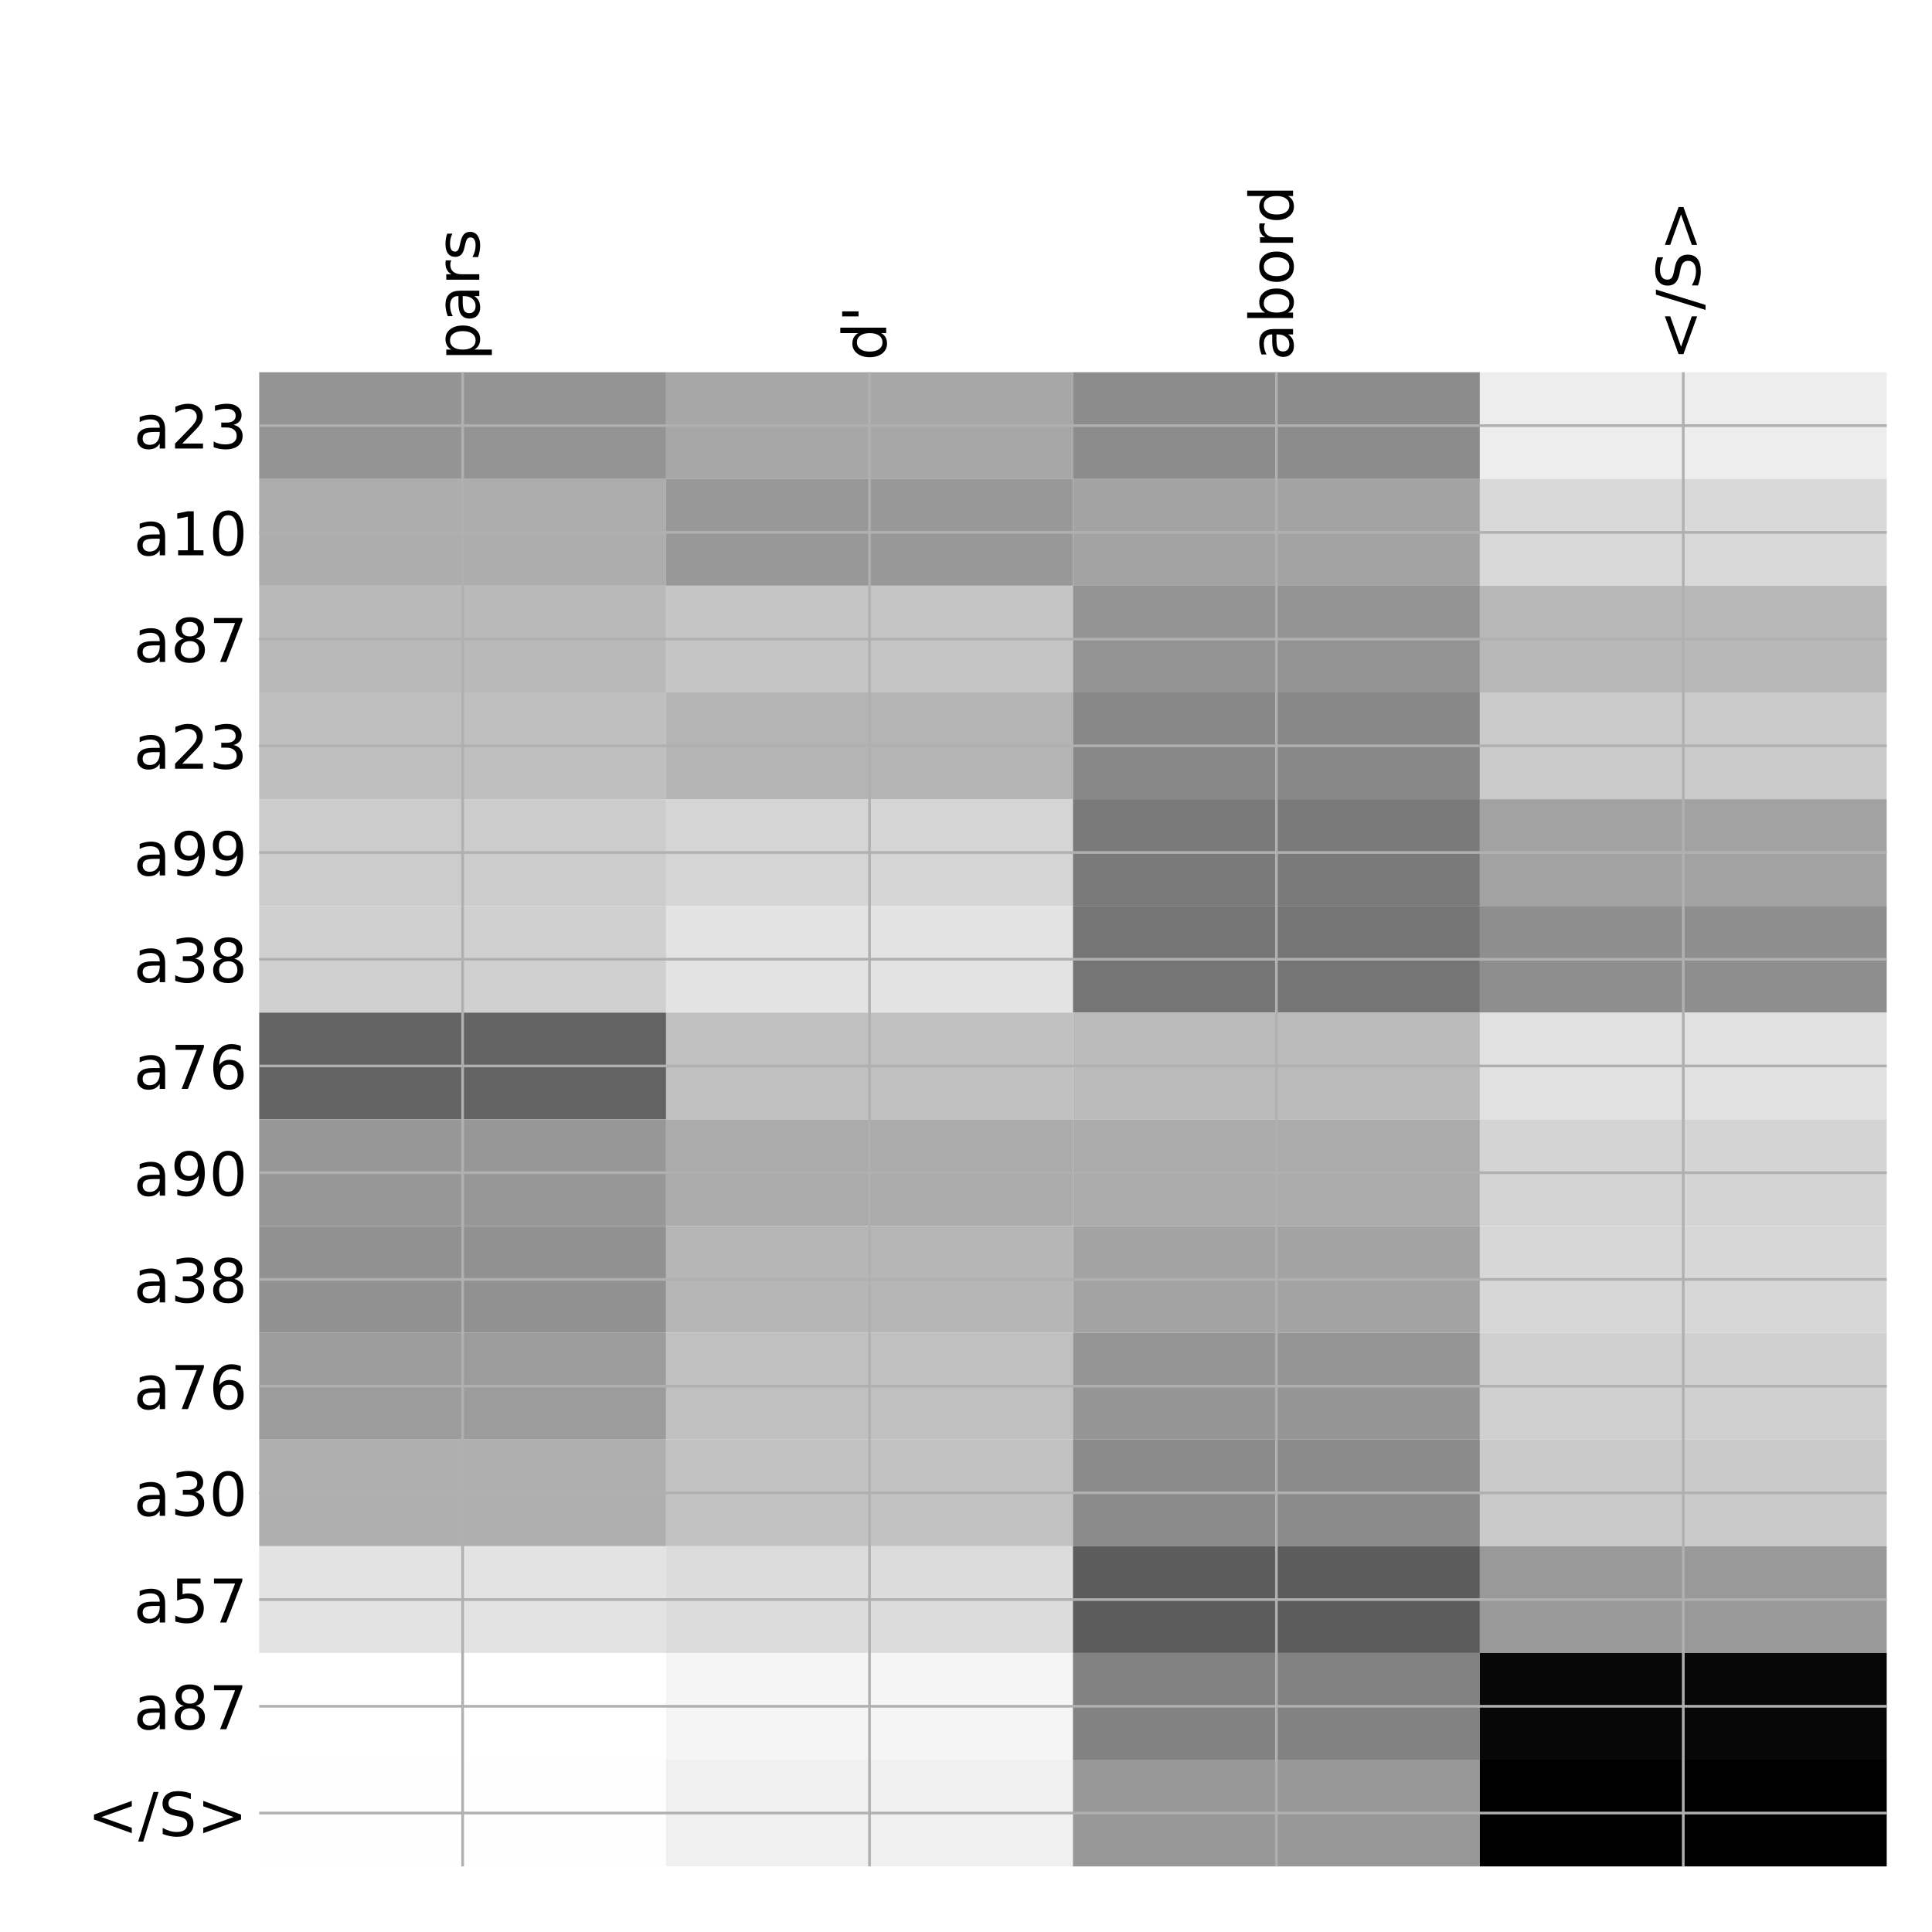 <?xml version="1.0" encoding="utf-8" standalone="no"?>
<!DOCTYPE svg PUBLIC "-//W3C//DTD SVG 1.1//EN"
  "http://www.w3.org/Graphics/SVG/1.1/DTD/svg11.dtd">
<!-- Created with matplotlib (http://matplotlib.org/) -->
<svg height="576pt" version="1.1" viewBox="0 0 576 576" width="576pt" xmlns="http://www.w3.org/2000/svg" xmlns:xlink="http://www.w3.org/1999/xlink">
 <defs>
  <style type="text/css">
*{stroke-linecap:butt;stroke-linejoin:round;}
  </style>
 </defs>
 <g id="figure_1">
  <g id="patch_1">
   <path d="M 0 576 
L 576 576 
L 576 0 
L 0 0 
z
" style="fill:#ffffff;"/>
  </g>
  <g id="axes_1">
   <g id="PolyCollection_1">
    <path clip-path="url(#pde5cab64a1)" d="M 77.275 110.983 
L 77.275 142.802 
L 198.581 142.802 
L 198.581 110.983 
L 77.275 110.983 
z
" style="fill:#949494;"/>
    <path clip-path="url(#pde5cab64a1)" d="M 198.581 110.983 
L 198.581 142.802 
L 319.887 142.802 
L 319.887 110.983 
L 198.581 110.983 
z
" style="fill:#a7a7a7;"/>
    <path clip-path="url(#pde5cab64a1)" d="M 319.887 110.983 
L 319.887 142.802 
L 441.194 142.802 
L 441.194 110.983 
L 319.887 110.983 
z
" style="fill:#8c8c8c;"/>
    <path clip-path="url(#pde5cab64a1)" d="M 441.194 110.983 
L 441.194 142.802 
L 562.5 142.802 
L 562.5 110.983 
L 441.194 110.983 
z
" style="fill:#ededed;"/>
    <path clip-path="url(#pde5cab64a1)" d="M 77.275 142.802 
L 77.275 174.62 
L 198.581 174.62 
L 198.581 142.802 
L 77.275 142.802 
z
" style="fill:#adadad;"/>
    <path clip-path="url(#pde5cab64a1)" d="M 198.581 142.802 
L 198.581 174.62 
L 319.887 174.62 
L 319.887 142.802 
L 198.581 142.802 
z
" style="fill:#989898;"/>
    <path clip-path="url(#pde5cab64a1)" d="M 319.887 142.802 
L 319.887 174.62 
L 441.194 174.62 
L 441.194 142.802 
L 319.887 142.802 
z
" style="fill:#a3a3a3;"/>
    <path clip-path="url(#pde5cab64a1)" d="M 441.194 142.802 
L 441.194 174.62 
L 562.5 174.62 
L 562.5 142.802 
L 441.194 142.802 
z
" style="fill:#d9d9d9;"/>
    <path clip-path="url(#pde5cab64a1)" d="M 77.275 174.62 
L 77.275 206.438 
L 198.581 206.438 
L 198.581 174.62 
L 77.275 174.62 
z
" style="fill:#b9b9b9;"/>
    <path clip-path="url(#pde5cab64a1)" d="M 198.581 174.62 
L 198.581 206.438 
L 319.887 206.438 
L 319.887 174.62 
L 198.581 174.62 
z
" style="fill:#c5c5c5;"/>
    <path clip-path="url(#pde5cab64a1)" d="M 319.887 174.62 
L 319.887 206.438 
L 441.194 206.438 
L 441.194 174.62 
L 319.887 174.62 
z
" style="fill:#939393;"/>
    <path clip-path="url(#pde5cab64a1)" d="M 441.194 174.62 
L 441.194 206.438 
L 562.5 206.438 
L 562.5 174.62 
L 441.194 174.62 
z
" style="fill:#b8b8b8;"/>
    <path clip-path="url(#pde5cab64a1)" d="M 77.275 206.438 
L 77.275 238.257 
L 198.581 238.257 
L 198.581 206.438 
L 77.275 206.438 
z
" style="fill:#bfbfbf;"/>
    <path clip-path="url(#pde5cab64a1)" d="M 198.581 206.438 
L 198.581 238.257 
L 319.887 238.257 
L 319.887 206.438 
L 198.581 206.438 
z
" style="fill:#b4b4b4;"/>
    <path clip-path="url(#pde5cab64a1)" d="M 319.887 206.438 
L 319.887 238.257 
L 441.194 238.257 
L 441.194 206.438 
L 319.887 206.438 
z
" style="fill:#888888;"/>
    <path clip-path="url(#pde5cab64a1)" d="M 441.194 206.438 
L 441.194 238.257 
L 562.5 238.257 
L 562.5 206.438 
L 441.194 206.438 
z
" style="fill:#cbcbcb;"/>
    <path clip-path="url(#pde5cab64a1)" d="M 77.275 238.257 
L 77.275 270.075 
L 198.581 270.075 
L 198.581 238.257 
L 77.275 238.257 
z
" style="fill:#cccccc;"/>
    <path clip-path="url(#pde5cab64a1)" d="M 198.581 238.257 
L 198.581 270.075 
L 319.887 270.075 
L 319.887 238.257 
L 198.581 238.257 
z
" style="fill:#d5d5d5;"/>
    <path clip-path="url(#pde5cab64a1)" d="M 319.887 238.257 
L 319.887 270.075 
L 441.194 270.075 
L 441.194 238.257 
L 319.887 238.257 
z
" style="fill:#7a7a7a;"/>
    <path clip-path="url(#pde5cab64a1)" d="M 441.194 238.257 
L 441.194 270.075 
L 562.5 270.075 
L 562.5 238.257 
L 441.194 238.257 
z
" style="fill:#a2a2a2;"/>
    <path clip-path="url(#pde5cab64a1)" d="M 77.275 270.075 
L 77.275 301.893 
L 198.581 301.893 
L 198.581 270.075 
L 77.275 270.075 
z
" style="fill:#d0d0d0;"/>
    <path clip-path="url(#pde5cab64a1)" d="M 198.581 270.075 
L 198.581 301.893 
L 319.887 301.893 
L 319.887 270.075 
L 198.581 270.075 
z
" style="fill:#e3e3e3;"/>
    <path clip-path="url(#pde5cab64a1)" d="M 319.887 270.075 
L 319.887 301.893 
L 441.194 301.893 
L 441.194 270.075 
L 319.887 270.075 
z
" style="fill:#757575;"/>
    <path clip-path="url(#pde5cab64a1)" d="M 441.194 270.075 
L 441.194 301.893 
L 562.5 301.893 
L 562.5 270.075 
L 441.194 270.075 
z
" style="fill:#8e8e8e;"/>
    <path clip-path="url(#pde5cab64a1)" d="M 77.275 301.893 
L 77.275 333.712 
L 198.581 333.712 
L 198.581 301.893 
L 77.275 301.893 
z
" style="fill:#636363;"/>
    <path clip-path="url(#pde5cab64a1)" d="M 198.581 301.893 
L 198.581 333.712 
L 319.887 333.712 
L 319.887 301.893 
L 198.581 301.893 
z
" style="fill:#c0c0c0;"/>
    <path clip-path="url(#pde5cab64a1)" d="M 319.887 301.893 
L 319.887 333.712 
L 441.194 333.712 
L 441.194 301.893 
L 319.887 301.893 
z
" style="fill:#bababa;"/>
    <path clip-path="url(#pde5cab64a1)" d="M 441.194 301.893 
L 441.194 333.712 
L 562.5 333.712 
L 562.5 301.893 
L 441.194 301.893 
z
" style="fill:#e1e1e1;"/>
    <path clip-path="url(#pde5cab64a1)" d="M 77.275 333.712 
L 77.275 365.53 
L 198.581 365.53 
L 198.581 333.712 
L 77.275 333.712 
z
" style="fill:#979797;"/>
    <path clip-path="url(#pde5cab64a1)" d="M 198.581 333.712 
L 198.581 365.53 
L 319.887 365.53 
L 319.887 333.712 
L 198.581 333.712 
z
" style="fill:#ababab;"/>
    <path clip-path="url(#pde5cab64a1)" d="M 319.887 333.712 
L 319.887 365.53 
L 441.194 365.53 
L 441.194 333.712 
L 319.887 333.712 
z
" style="fill:#ababab;"/>
    <path clip-path="url(#pde5cab64a1)" d="M 441.194 333.712 
L 441.194 365.53 
L 562.5 365.53 
L 562.5 333.712 
L 441.194 333.712 
z
" style="fill:#d4d4d4;"/>
    <path clip-path="url(#pde5cab64a1)" d="M 77.275 365.53 
L 77.275 397.348 
L 198.581 397.348 
L 198.581 365.53 
L 77.275 365.53 
z
" style="fill:#919191;"/>
    <path clip-path="url(#pde5cab64a1)" d="M 198.581 365.53 
L 198.581 397.348 
L 319.887 397.348 
L 319.887 365.53 
L 198.581 365.53 
z
" style="fill:#b6b6b6;"/>
    <path clip-path="url(#pde5cab64a1)" d="M 319.887 365.53 
L 319.887 397.348 
L 441.194 397.348 
L 441.194 365.53 
L 319.887 365.53 
z
" style="fill:#a3a3a3;"/>
    <path clip-path="url(#pde5cab64a1)" d="M 441.194 365.53 
L 441.194 397.348 
L 562.5 397.348 
L 562.5 365.53 
L 441.194 365.53 
z
" style="fill:#d7d7d7;"/>
    <path clip-path="url(#pde5cab64a1)" d="M 77.275 397.348 
L 77.275 429.167 
L 198.581 429.167 
L 198.581 397.348 
L 77.275 397.348 
z
" style="fill:#9c9c9c;"/>
    <path clip-path="url(#pde5cab64a1)" d="M 198.581 397.348 
L 198.581 429.167 
L 319.887 429.167 
L 319.887 397.348 
L 198.581 397.348 
z
" style="fill:#c0c0c0;"/>
    <path clip-path="url(#pde5cab64a1)" d="M 319.887 397.348 
L 319.887 429.167 
L 441.194 429.167 
L 441.194 397.348 
L 319.887 397.348 
z
" style="fill:#959595;"/>
    <path clip-path="url(#pde5cab64a1)" d="M 441.194 397.348 
L 441.194 429.167 
L 562.5 429.167 
L 562.5 397.348 
L 441.194 397.348 
z
" style="fill:#d0d0d0;"/>
    <path clip-path="url(#pde5cab64a1)" d="M 77.275 429.167 
L 77.275 460.985 
L 198.581 460.985 
L 198.581 429.167 
L 77.275 429.167 
z
" style="fill:#afafaf;"/>
    <path clip-path="url(#pde5cab64a1)" d="M 198.581 429.167 
L 198.581 460.985 
L 319.887 460.985 
L 319.887 429.167 
L 198.581 429.167 
z
" style="fill:#c2c2c2;"/>
    <path clip-path="url(#pde5cab64a1)" d="M 319.887 429.167 
L 319.887 460.985 
L 441.194 460.985 
L 441.194 429.167 
L 319.887 429.167 
z
" style="fill:#8a8a8a;"/>
    <path clip-path="url(#pde5cab64a1)" d="M 441.194 429.167 
L 441.194 460.985 
L 562.5 460.985 
L 562.5 429.167 
L 441.194 429.167 
z
" style="fill:#cacaca;"/>
    <path clip-path="url(#pde5cab64a1)" d="M 77.275 460.985 
L 77.275 492.803 
L 198.581 492.803 
L 198.581 460.985 
L 77.275 460.985 
z
" style="fill:#e3e3e3;"/>
    <path clip-path="url(#pde5cab64a1)" d="M 198.581 460.985 
L 198.581 492.803 
L 319.887 492.803 
L 319.887 460.985 
L 198.581 460.985 
z
" style="fill:#dcdcdc;"/>
    <path clip-path="url(#pde5cab64a1)" d="M 319.887 460.985 
L 319.887 492.803 
L 441.194 492.803 
L 441.194 460.985 
L 319.887 460.985 
z
" style="fill:#5c5c5c;"/>
    <path clip-path="url(#pde5cab64a1)" d="M 441.194 460.985 
L 441.194 492.803 
L 562.5 492.803 
L 562.5 460.985 
L 441.194 460.985 
z
" style="fill:#999999;"/>
    <path clip-path="url(#pde5cab64a1)" d="M 77.275 492.803 
L 77.275 524.622 
L 198.581 524.622 
L 198.581 492.803 
L 77.275 492.803 
z
" style="fill:#ffffff;"/>
    <path clip-path="url(#pde5cab64a1)" d="M 198.581 492.803 
L 198.581 524.622 
L 319.887 524.622 
L 319.887 492.803 
L 198.581 492.803 
z
" style="fill:#f5f5f5;"/>
    <path clip-path="url(#pde5cab64a1)" d="M 319.887 492.803 
L 319.887 524.622 
L 441.194 524.622 
L 441.194 492.803 
L 319.887 492.803 
z
" style="fill:#828282;"/>
    <path clip-path="url(#pde5cab64a1)" d="M 441.194 492.803 
L 441.194 524.622 
L 562.5 524.622 
L 562.5 492.803 
L 441.194 492.803 
z
" style="fill:#070707;"/>
    <path clip-path="url(#pde5cab64a1)" d="M 77.275 524.622 
L 77.275 556.44 
L 198.581 556.44 
L 198.581 524.622 
L 77.275 524.622 
z
" style="fill:#fefefe;"/>
    <path clip-path="url(#pde5cab64a1)" d="M 198.581 524.622 
L 198.581 556.44 
L 319.887 556.44 
L 319.887 524.622 
L 198.581 524.622 
z
" style="fill:#f0f0f0;"/>
    <path clip-path="url(#pde5cab64a1)" d="M 319.887 524.622 
L 319.887 556.44 
L 441.194 556.44 
L 441.194 524.622 
L 319.887 524.622 
z
" style="fill:#989898;"/>
    <path clip-path="url(#pde5cab64a1)" d="M 441.194 524.622 
L 441.194 556.44 
L 562.5 556.44 
L 562.5 524.622 
L 441.194 524.622 
z
"/>
   </g>
   <g id="matplotlib.axis_1">
    <g id="xtick_1">
     <g id="line2d_1">
      <path clip-path="url(#pde5cab64a1)" d="M 137.928 556.44 
L 137.928 110.983 
" style="fill:none;stroke:#b0b0b0;stroke-linecap:square;stroke-width:0.8;"/>
     </g>
     <g id="line2d_2"/>
     <g id="text_1">
      <!-- pars -->
      <defs>
       <path d="M 18.109 8.203 
L 18.109 -20.797 
L 9.078 -20.797 
L 9.078 54.688 
L 18.109 54.688 
L 18.109 46.391 
Q 20.953 51.266 25.266 53.625 
Q 29.594 56 35.594 56 
Q 45.562 56 51.781 48.094 
Q 58.016 40.188 58.016 27.297 
Q 58.016 14.406 51.781 6.484 
Q 45.562 -1.422 35.594 -1.422 
Q 29.594 -1.422 25.266 0.953 
Q 20.953 3.328 18.109 8.203 
z
M 48.688 27.297 
Q 48.688 37.203 44.609 42.844 
Q 40.531 48.484 33.406 48.484 
Q 26.266 48.484 22.188 42.844 
Q 18.109 37.203 18.109 27.297 
Q 18.109 17.391 22.188 11.75 
Q 26.266 6.109 33.406 6.109 
Q 40.531 6.109 44.609 11.75 
Q 48.688 17.391 48.688 27.297 
z
" id="DejaVuSans-70"/>
       <path d="M 34.281 27.484 
Q 23.391 27.484 19.188 25 
Q 14.984 22.516 14.984 16.5 
Q 14.984 11.719 18.141 8.906 
Q 21.297 6.109 26.703 6.109 
Q 34.188 6.109 38.703 11.406 
Q 43.219 16.703 43.219 25.484 
L 43.219 27.484 
z
M 52.203 31.203 
L 52.203 0 
L 43.219 0 
L 43.219 8.297 
Q 40.141 3.328 35.547 0.953 
Q 30.953 -1.422 24.312 -1.422 
Q 15.922 -1.422 10.953 3.297 
Q 6 8.016 6 15.922 
Q 6 25.141 12.172 29.828 
Q 18.359 34.516 30.609 34.516 
L 43.219 34.516 
L 43.219 35.406 
Q 43.219 41.609 39.141 45 
Q 35.062 48.391 27.688 48.391 
Q 23 48.391 18.547 47.266 
Q 14.109 46.141 10.016 43.891 
L 10.016 52.203 
Q 14.938 54.109 19.578 55.047 
Q 24.219 56 28.609 56 
Q 40.484 56 46.344 49.844 
Q 52.203 43.703 52.203 31.203 
z
" id="DejaVuSans-61"/>
       <path d="M 41.109 46.297 
Q 39.594 47.172 37.812 47.578 
Q 36.031 48 33.891 48 
Q 26.266 48 22.188 43.047 
Q 18.109 38.094 18.109 28.812 
L 18.109 0 
L 9.078 0 
L 9.078 54.688 
L 18.109 54.688 
L 18.109 46.188 
Q 20.953 51.172 25.484 53.578 
Q 30.031 56 36.531 56 
Q 37.453 56 38.578 55.875 
Q 39.703 55.766 41.062 55.516 
z
" id="DejaVuSans-72"/>
       <path d="M 44.281 53.078 
L 44.281 44.578 
Q 40.484 46.531 36.375 47.5 
Q 32.281 48.484 27.875 48.484 
Q 21.188 48.484 17.844 46.438 
Q 14.5 44.391 14.5 40.281 
Q 14.5 37.156 16.891 35.375 
Q 19.281 33.594 26.516 31.984 
L 29.594 31.297 
Q 39.156 29.25 43.188 25.516 
Q 47.219 21.781 47.219 15.094 
Q 47.219 7.469 41.188 3.016 
Q 35.156 -1.422 24.609 -1.422 
Q 20.219 -1.422 15.453 -0.562 
Q 10.688 0.297 5.422 2 
L 5.422 11.281 
Q 10.406 8.688 15.234 7.391 
Q 20.062 6.109 24.812 6.109 
Q 31.156 6.109 34.562 8.281 
Q 37.984 10.453 37.984 14.406 
Q 37.984 18.062 35.516 20.016 
Q 33.062 21.969 24.703 23.781 
L 21.578 24.516 
Q 13.234 26.266 9.516 29.906 
Q 5.812 33.547 5.812 39.891 
Q 5.812 47.609 11.281 51.797 
Q 16.75 56 26.812 56 
Q 31.781 56 36.172 55.266 
Q 40.578 54.547 44.281 53.078 
z
" id="DejaVuSans-73"/>
      </defs>
      <g transform="translate(142.895 107.483)rotate(-90)scale(0.18 -0.18)">
       <use xlink:href="#DejaVuSans-70"/>
       <use x="63.477" xlink:href="#DejaVuSans-61"/>
       <use x="124.756" xlink:href="#DejaVuSans-72"/>
       <use x="165.869" xlink:href="#DejaVuSans-73"/>
      </g>
     </g>
    </g>
    <g id="xtick_2">
     <g id="line2d_3">
      <path clip-path="url(#pde5cab64a1)" d="M 259.234 556.44 
L 259.234 110.983 
" style="fill:none;stroke:#b0b0b0;stroke-linecap:square;stroke-width:0.8;"/>
     </g>
     <g id="line2d_4"/>
     <g id="text_2">
      <!-- d' -->
      <defs>
       <path d="M 45.406 46.391 
L 45.406 75.984 
L 54.391 75.984 
L 54.391 0 
L 45.406 0 
L 45.406 8.203 
Q 42.578 3.328 38.25 0.953 
Q 33.938 -1.422 27.875 -1.422 
Q 17.969 -1.422 11.734 6.484 
Q 5.516 14.406 5.516 27.297 
Q 5.516 40.188 11.734 48.094 
Q 17.969 56 27.875 56 
Q 33.938 56 38.25 53.625 
Q 42.578 51.266 45.406 46.391 
z
M 14.797 27.297 
Q 14.797 17.391 18.875 11.75 
Q 22.953 6.109 30.078 6.109 
Q 37.203 6.109 41.297 11.75 
Q 45.406 17.391 45.406 27.297 
Q 45.406 37.203 41.297 42.844 
Q 37.203 48.484 30.078 48.484 
Q 22.953 48.484 18.875 42.844 
Q 14.797 37.203 14.797 27.297 
z
" id="DejaVuSans-64"/>
       <path d="M 17.922 72.906 
L 17.922 45.797 
L 9.625 45.797 
L 9.625 72.906 
z
" id="DejaVuSans-27"/>
      </defs>
      <g transform="translate(264.201 107.483)rotate(-90)scale(0.18 -0.18)">
       <use xlink:href="#DejaVuSans-64"/>
       <use x="63.477" xlink:href="#DejaVuSans-27"/>
      </g>
     </g>
    </g>
    <g id="xtick_3">
     <g id="line2d_5">
      <path clip-path="url(#pde5cab64a1)" d="M 380.541 556.44 
L 380.541 110.983 
" style="fill:none;stroke:#b0b0b0;stroke-linecap:square;stroke-width:0.8;"/>
     </g>
     <g id="line2d_6"/>
     <g id="text_3">
      <!-- abord -->
      <defs>
       <path d="M 48.688 27.297 
Q 48.688 37.203 44.609 42.844 
Q 40.531 48.484 33.406 48.484 
Q 26.266 48.484 22.188 42.844 
Q 18.109 37.203 18.109 27.297 
Q 18.109 17.391 22.188 11.75 
Q 26.266 6.109 33.406 6.109 
Q 40.531 6.109 44.609 11.75 
Q 48.688 17.391 48.688 27.297 
z
M 18.109 46.391 
Q 20.953 51.266 25.266 53.625 
Q 29.594 56 35.594 56 
Q 45.562 56 51.781 48.094 
Q 58.016 40.188 58.016 27.297 
Q 58.016 14.406 51.781 6.484 
Q 45.562 -1.422 35.594 -1.422 
Q 29.594 -1.422 25.266 0.953 
Q 20.953 3.328 18.109 8.203 
L 18.109 0 
L 9.078 0 
L 9.078 75.984 
L 18.109 75.984 
z
" id="DejaVuSans-62"/>
       <path d="M 30.609 48.391 
Q 23.391 48.391 19.188 42.75 
Q 14.984 37.109 14.984 27.297 
Q 14.984 17.484 19.156 11.844 
Q 23.344 6.203 30.609 6.203 
Q 37.797 6.203 41.984 11.859 
Q 46.188 17.531 46.188 27.297 
Q 46.188 37.016 41.984 42.703 
Q 37.797 48.391 30.609 48.391 
z
M 30.609 56 
Q 42.328 56 49.016 48.375 
Q 55.719 40.766 55.719 27.297 
Q 55.719 13.875 49.016 6.219 
Q 42.328 -1.422 30.609 -1.422 
Q 18.844 -1.422 12.172 6.219 
Q 5.516 13.875 5.516 27.297 
Q 5.516 40.766 12.172 48.375 
Q 18.844 56 30.609 56 
z
" id="DejaVuSans-6f"/>
      </defs>
      <g transform="translate(385.507 107.483)rotate(-90)scale(0.18 -0.18)">
       <use xlink:href="#DejaVuSans-61"/>
       <use x="61.279" xlink:href="#DejaVuSans-62"/>
       <use x="124.756" xlink:href="#DejaVuSans-6f"/>
       <use x="185.938" xlink:href="#DejaVuSans-72"/>
       <use x="227.035" xlink:href="#DejaVuSans-64"/>
      </g>
     </g>
    </g>
    <g id="xtick_4">
     <g id="line2d_7">
      <path clip-path="url(#pde5cab64a1)" d="M 501.847 556.44 
L 501.847 110.983 
" style="fill:none;stroke:#b0b0b0;stroke-linecap:square;stroke-width:0.8;"/>
     </g>
     <g id="line2d_8"/>
     <g id="text_4">
      <!-- &lt;/S&gt; -->
      <defs>
       <path d="M 73.188 49.219 
L 22.797 31.297 
L 73.188 13.484 
L 73.188 4.594 
L 10.594 27.297 
L 10.594 35.406 
L 73.188 58.109 
z
" id="DejaVuSans-3c"/>
       <path d="M 25.391 72.906 
L 33.688 72.906 
L 8.297 -9.281 
L 0 -9.281 
z
" id="DejaVuSans-2f"/>
       <path d="M 53.516 70.516 
L 53.516 60.891 
Q 47.906 63.578 42.922 64.891 
Q 37.938 66.219 33.297 66.219 
Q 25.25 66.219 20.875 63.094 
Q 16.5 59.969 16.5 54.203 
Q 16.5 49.359 19.406 46.891 
Q 22.312 44.438 30.422 42.922 
L 36.375 41.703 
Q 47.406 39.594 52.656 34.297 
Q 57.906 29 57.906 20.125 
Q 57.906 9.516 50.797 4.047 
Q 43.703 -1.422 29.984 -1.422 
Q 24.812 -1.422 18.969 -0.25 
Q 13.141 0.922 6.891 3.219 
L 6.891 13.375 
Q 12.891 10.016 18.656 8.297 
Q 24.422 6.594 29.984 6.594 
Q 38.422 6.594 43.016 9.906 
Q 47.609 13.234 47.609 19.391 
Q 47.609 24.75 44.312 27.781 
Q 41.016 30.812 33.5 32.328 
L 27.484 33.5 
Q 16.453 35.688 11.516 40.375 
Q 6.594 45.062 6.594 53.422 
Q 6.594 63.094 13.406 68.656 
Q 20.219 74.219 32.172 74.219 
Q 37.312 74.219 42.625 73.281 
Q 47.953 72.359 53.516 70.516 
z
" id="DejaVuSans-53"/>
       <path d="M 10.594 49.219 
L 10.594 58.109 
L 73.188 35.406 
L 73.188 27.297 
L 10.594 4.594 
L 10.594 13.484 
L 60.891 31.297 
z
" id="DejaVuSans-3e"/>
      </defs>
      <g transform="translate(506.814 107.483)rotate(-90)scale(0.18 -0.18)">
       <use xlink:href="#DejaVuSans-3c"/>
       <use x="83.789" xlink:href="#DejaVuSans-2f"/>
       <use x="117.48" xlink:href="#DejaVuSans-53"/>
       <use x="180.957" xlink:href="#DejaVuSans-3e"/>
      </g>
     </g>
    </g>
   </g>
   <g id="matplotlib.axis_2">
    <g id="ytick_1">
     <g id="line2d_9">
      <path clip-path="url(#pde5cab64a1)" d="M 77.275 126.892 
L 562.5 126.892 
" style="fill:none;stroke:#b0b0b0;stroke-linecap:square;stroke-width:0.8;"/>
     </g>
     <g id="line2d_10"/>
     <g id="text_5">
      <!-- a23 -->
      <defs>
       <path d="M 19.188 8.297 
L 53.609 8.297 
L 53.609 0 
L 7.328 0 
L 7.328 8.297 
Q 12.938 14.109 22.625 23.891 
Q 32.328 33.688 34.812 36.531 
Q 39.547 41.844 41.422 45.531 
Q 43.312 49.219 43.312 52.781 
Q 43.312 58.594 39.234 62.25 
Q 35.156 65.922 28.609 65.922 
Q 23.969 65.922 18.812 64.312 
Q 13.672 62.703 7.812 59.422 
L 7.812 69.391 
Q 13.766 71.781 18.938 73 
Q 24.125 74.219 28.422 74.219 
Q 39.75 74.219 46.484 68.547 
Q 53.219 62.891 53.219 53.422 
Q 53.219 48.922 51.531 44.891 
Q 49.859 40.875 45.406 35.406 
Q 44.188 33.984 37.641 27.219 
Q 31.109 20.453 19.188 8.297 
z
" id="DejaVuSans-32"/>
       <path d="M 40.578 39.312 
Q 47.656 37.797 51.625 33 
Q 55.609 28.219 55.609 21.188 
Q 55.609 10.406 48.188 4.484 
Q 40.766 -1.422 27.094 -1.422 
Q 22.516 -1.422 17.656 -0.516 
Q 12.797 0.391 7.625 2.203 
L 7.625 11.719 
Q 11.719 9.328 16.594 8.109 
Q 21.484 6.891 26.812 6.891 
Q 36.078 6.891 40.938 10.547 
Q 45.797 14.203 45.797 21.188 
Q 45.797 27.641 41.281 31.266 
Q 36.766 34.906 28.719 34.906 
L 20.219 34.906 
L 20.219 43.016 
L 29.109 43.016 
Q 36.375 43.016 40.234 45.922 
Q 44.094 48.828 44.094 54.297 
Q 44.094 59.906 40.109 62.906 
Q 36.141 65.922 28.719 65.922 
Q 24.656 65.922 20.016 65.031 
Q 15.375 64.156 9.812 62.312 
L 9.812 71.094 
Q 15.438 72.656 20.344 73.438 
Q 25.25 74.219 29.594 74.219 
Q 40.828 74.219 47.359 69.109 
Q 53.906 64.016 53.906 55.328 
Q 53.906 49.266 50.438 45.094 
Q 46.969 40.922 40.578 39.312 
z
" id="DejaVuSans-33"/>
      </defs>
      <g transform="translate(39.839 133.731)scale(0.18 -0.18)">
       <use xlink:href="#DejaVuSans-61"/>
       <use x="61.279" xlink:href="#DejaVuSans-32"/>
       <use x="124.902" xlink:href="#DejaVuSans-33"/>
      </g>
     </g>
    </g>
    <g id="ytick_2">
     <g id="line2d_11">
      <path clip-path="url(#pde5cab64a1)" d="M 77.275 158.711 
L 562.5 158.711 
" style="fill:none;stroke:#b0b0b0;stroke-linecap:square;stroke-width:0.8;"/>
     </g>
     <g id="line2d_12"/>
     <g id="text_6">
      <!-- a10 -->
      <defs>
       <path d="M 12.406 8.297 
L 28.516 8.297 
L 28.516 63.922 
L 10.984 60.406 
L 10.984 69.391 
L 28.422 72.906 
L 38.281 72.906 
L 38.281 8.297 
L 54.391 8.297 
L 54.391 0 
L 12.406 0 
z
" id="DejaVuSans-31"/>
       <path d="M 31.781 66.406 
Q 24.172 66.406 20.328 58.906 
Q 16.5 51.422 16.5 36.375 
Q 16.5 21.391 20.328 13.891 
Q 24.172 6.391 31.781 6.391 
Q 39.453 6.391 43.281 13.891 
Q 47.125 21.391 47.125 36.375 
Q 47.125 51.422 43.281 58.906 
Q 39.453 66.406 31.781 66.406 
z
M 31.781 74.219 
Q 44.047 74.219 50.516 64.516 
Q 56.984 54.828 56.984 36.375 
Q 56.984 17.969 50.516 8.266 
Q 44.047 -1.422 31.781 -1.422 
Q 19.531 -1.422 13.062 8.266 
Q 6.594 17.969 6.594 36.375 
Q 6.594 54.828 13.062 64.516 
Q 19.531 74.219 31.781 74.219 
z
" id="DejaVuSans-30"/>
      </defs>
      <g transform="translate(39.839 165.549)scale(0.18 -0.18)">
       <use xlink:href="#DejaVuSans-61"/>
       <use x="61.279" xlink:href="#DejaVuSans-31"/>
       <use x="124.902" xlink:href="#DejaVuSans-30"/>
      </g>
     </g>
    </g>
    <g id="ytick_3">
     <g id="line2d_13">
      <path clip-path="url(#pde5cab64a1)" d="M 77.275 190.529 
L 562.5 190.529 
" style="fill:none;stroke:#b0b0b0;stroke-linecap:square;stroke-width:0.8;"/>
     </g>
     <g id="line2d_14"/>
     <g id="text_7">
      <!-- a87 -->
      <defs>
       <path d="M 31.781 34.625 
Q 24.75 34.625 20.719 30.859 
Q 16.703 27.094 16.703 20.516 
Q 16.703 13.922 20.719 10.156 
Q 24.75 6.391 31.781 6.391 
Q 38.812 6.391 42.859 10.172 
Q 46.922 13.969 46.922 20.516 
Q 46.922 27.094 42.891 30.859 
Q 38.875 34.625 31.781 34.625 
z
M 21.922 38.812 
Q 15.578 40.375 12.031 44.719 
Q 8.5 49.078 8.5 55.328 
Q 8.5 64.062 14.719 69.141 
Q 20.953 74.219 31.781 74.219 
Q 42.672 74.219 48.875 69.141 
Q 55.078 64.062 55.078 55.328 
Q 55.078 49.078 51.531 44.719 
Q 48 40.375 41.703 38.812 
Q 48.828 37.156 52.797 32.312 
Q 56.781 27.484 56.781 20.516 
Q 56.781 9.906 50.312 4.234 
Q 43.844 -1.422 31.781 -1.422 
Q 19.734 -1.422 13.25 4.234 
Q 6.781 9.906 6.781 20.516 
Q 6.781 27.484 10.781 32.312 
Q 14.797 37.156 21.922 38.812 
z
M 18.312 54.391 
Q 18.312 48.734 21.844 45.562 
Q 25.391 42.391 31.781 42.391 
Q 38.141 42.391 41.719 45.562 
Q 45.312 48.734 45.312 54.391 
Q 45.312 60.062 41.719 63.234 
Q 38.141 66.406 31.781 66.406 
Q 25.391 66.406 21.844 63.234 
Q 18.312 60.062 18.312 54.391 
z
" id="DejaVuSans-38"/>
       <path d="M 8.203 72.906 
L 55.078 72.906 
L 55.078 68.703 
L 28.609 0 
L 18.312 0 
L 43.219 64.594 
L 8.203 64.594 
z
" id="DejaVuSans-37"/>
      </defs>
      <g transform="translate(39.839 197.368)scale(0.18 -0.18)">
       <use xlink:href="#DejaVuSans-61"/>
       <use x="61.279" xlink:href="#DejaVuSans-38"/>
       <use x="124.902" xlink:href="#DejaVuSans-37"/>
      </g>
     </g>
    </g>
    <g id="ytick_4">
     <g id="line2d_15">
      <path clip-path="url(#pde5cab64a1)" d="M 77.275 222.347 
L 562.5 222.347 
" style="fill:none;stroke:#b0b0b0;stroke-linecap:square;stroke-width:0.8;"/>
     </g>
     <g id="line2d_16"/>
     <g id="text_8">
      <!-- a23 -->
      <g transform="translate(39.839 229.186)scale(0.18 -0.18)">
       <use xlink:href="#DejaVuSans-61"/>
       <use x="61.279" xlink:href="#DejaVuSans-32"/>
       <use x="124.902" xlink:href="#DejaVuSans-33"/>
      </g>
     </g>
    </g>
    <g id="ytick_5">
     <g id="line2d_17">
      <path clip-path="url(#pde5cab64a1)" d="M 77.275 254.166 
L 562.5 254.166 
" style="fill:none;stroke:#b0b0b0;stroke-linecap:square;stroke-width:0.8;"/>
     </g>
     <g id="line2d_18"/>
     <g id="text_9">
      <!-- a99 -->
      <defs>
       <path d="M 10.984 1.516 
L 10.984 10.5 
Q 14.703 8.734 18.5 7.812 
Q 22.312 6.891 25.984 6.891 
Q 35.75 6.891 40.891 13.453 
Q 46.047 20.016 46.781 33.406 
Q 43.953 29.203 39.594 26.953 
Q 35.25 24.703 29.984 24.703 
Q 19.047 24.703 12.672 31.312 
Q 6.297 37.938 6.297 49.422 
Q 6.297 60.641 12.938 67.422 
Q 19.578 74.219 30.609 74.219 
Q 43.266 74.219 49.922 64.516 
Q 56.594 54.828 56.594 36.375 
Q 56.594 19.141 48.406 8.859 
Q 40.234 -1.422 26.422 -1.422 
Q 22.703 -1.422 18.891 -0.688 
Q 15.094 0.047 10.984 1.516 
z
M 30.609 32.422 
Q 37.25 32.422 41.125 36.953 
Q 45.016 41.5 45.016 49.422 
Q 45.016 57.281 41.125 61.844 
Q 37.25 66.406 30.609 66.406 
Q 23.969 66.406 20.094 61.844 
Q 16.219 57.281 16.219 49.422 
Q 16.219 41.5 20.094 36.953 
Q 23.969 32.422 30.609 32.422 
z
" id="DejaVuSans-39"/>
      </defs>
      <g transform="translate(39.839 261.004)scale(0.18 -0.18)">
       <use xlink:href="#DejaVuSans-61"/>
       <use x="61.279" xlink:href="#DejaVuSans-39"/>
       <use x="124.902" xlink:href="#DejaVuSans-39"/>
      </g>
     </g>
    </g>
    <g id="ytick_6">
     <g id="line2d_19">
      <path clip-path="url(#pde5cab64a1)" d="M 77.275 285.984 
L 562.5 285.984 
" style="fill:none;stroke:#b0b0b0;stroke-linecap:square;stroke-width:0.8;"/>
     </g>
     <g id="line2d_20"/>
     <g id="text_10">
      <!-- a38 -->
      <g transform="translate(39.839 292.823)scale(0.18 -0.18)">
       <use xlink:href="#DejaVuSans-61"/>
       <use x="61.279" xlink:href="#DejaVuSans-33"/>
       <use x="124.902" xlink:href="#DejaVuSans-38"/>
      </g>
     </g>
    </g>
    <g id="ytick_7">
     <g id="line2d_21">
      <path clip-path="url(#pde5cab64a1)" d="M 77.275 317.803 
L 562.5 317.803 
" style="fill:none;stroke:#b0b0b0;stroke-linecap:square;stroke-width:0.8;"/>
     </g>
     <g id="line2d_22"/>
     <g id="text_11">
      <!-- a76 -->
      <defs>
       <path d="M 33.016 40.375 
Q 26.375 40.375 22.484 35.828 
Q 18.609 31.297 18.609 23.391 
Q 18.609 15.531 22.484 10.953 
Q 26.375 6.391 33.016 6.391 
Q 39.656 6.391 43.531 10.953 
Q 47.406 15.531 47.406 23.391 
Q 47.406 31.297 43.531 35.828 
Q 39.656 40.375 33.016 40.375 
z
M 52.594 71.297 
L 52.594 62.312 
Q 48.875 64.062 45.094 64.984 
Q 41.312 65.922 37.594 65.922 
Q 27.828 65.922 22.672 59.328 
Q 17.531 52.734 16.797 39.406 
Q 19.672 43.656 24.016 45.922 
Q 28.375 48.188 33.594 48.188 
Q 44.578 48.188 50.953 41.516 
Q 57.328 34.859 57.328 23.391 
Q 57.328 12.156 50.688 5.359 
Q 44.047 -1.422 33.016 -1.422 
Q 20.359 -1.422 13.672 8.266 
Q 6.984 17.969 6.984 36.375 
Q 6.984 53.656 15.188 63.938 
Q 23.391 74.219 37.203 74.219 
Q 40.922 74.219 44.703 73.484 
Q 48.484 72.75 52.594 71.297 
z
" id="DejaVuSans-36"/>
      </defs>
      <g transform="translate(39.839 324.641)scale(0.18 -0.18)">
       <use xlink:href="#DejaVuSans-61"/>
       <use x="61.279" xlink:href="#DejaVuSans-37"/>
       <use x="124.902" xlink:href="#DejaVuSans-36"/>
      </g>
     </g>
    </g>
    <g id="ytick_8">
     <g id="line2d_23">
      <path clip-path="url(#pde5cab64a1)" d="M 77.275 349.621 
L 562.5 349.621 
" style="fill:none;stroke:#b0b0b0;stroke-linecap:square;stroke-width:0.8;"/>
     </g>
     <g id="line2d_24"/>
     <g id="text_12">
      <!-- a90 -->
      <g transform="translate(39.839 356.459)scale(0.18 -0.18)">
       <use xlink:href="#DejaVuSans-61"/>
       <use x="61.279" xlink:href="#DejaVuSans-39"/>
       <use x="124.902" xlink:href="#DejaVuSans-30"/>
      </g>
     </g>
    </g>
    <g id="ytick_9">
     <g id="line2d_25">
      <path clip-path="url(#pde5cab64a1)" d="M 77.275 381.439 
L 562.5 381.439 
" style="fill:none;stroke:#b0b0b0;stroke-linecap:square;stroke-width:0.8;"/>
     </g>
     <g id="line2d_26"/>
     <g id="text_13">
      <!-- a38 -->
      <g transform="translate(39.839 388.278)scale(0.18 -0.18)">
       <use xlink:href="#DejaVuSans-61"/>
       <use x="61.279" xlink:href="#DejaVuSans-33"/>
       <use x="124.902" xlink:href="#DejaVuSans-38"/>
      </g>
     </g>
    </g>
    <g id="ytick_10">
     <g id="line2d_27">
      <path clip-path="url(#pde5cab64a1)" d="M 77.275 413.257 
L 562.5 413.257 
" style="fill:none;stroke:#b0b0b0;stroke-linecap:square;stroke-width:0.8;"/>
     </g>
     <g id="line2d_28"/>
     <g id="text_14">
      <!-- a76 -->
      <g transform="translate(39.839 420.096)scale(0.18 -0.18)">
       <use xlink:href="#DejaVuSans-61"/>
       <use x="61.279" xlink:href="#DejaVuSans-37"/>
       <use x="124.902" xlink:href="#DejaVuSans-36"/>
      </g>
     </g>
    </g>
    <g id="ytick_11">
     <g id="line2d_29">
      <path clip-path="url(#pde5cab64a1)" d="M 77.275 445.076 
L 562.5 445.076 
" style="fill:none;stroke:#b0b0b0;stroke-linecap:square;stroke-width:0.8;"/>
     </g>
     <g id="line2d_30"/>
     <g id="text_15">
      <!-- a30 -->
      <g transform="translate(39.839 451.914)scale(0.18 -0.18)">
       <use xlink:href="#DejaVuSans-61"/>
       <use x="61.279" xlink:href="#DejaVuSans-33"/>
       <use x="124.902" xlink:href="#DejaVuSans-30"/>
      </g>
     </g>
    </g>
    <g id="ytick_12">
     <g id="line2d_31">
      <path clip-path="url(#pde5cab64a1)" d="M 77.275 476.894 
L 562.5 476.894 
" style="fill:none;stroke:#b0b0b0;stroke-linecap:square;stroke-width:0.8;"/>
     </g>
     <g id="line2d_32"/>
     <g id="text_16">
      <!-- a57 -->
      <defs>
       <path d="M 10.797 72.906 
L 49.516 72.906 
L 49.516 64.594 
L 19.828 64.594 
L 19.828 46.734 
Q 21.969 47.469 24.109 47.828 
Q 26.266 48.188 28.422 48.188 
Q 40.625 48.188 47.75 41.5 
Q 54.891 34.812 54.891 23.391 
Q 54.891 11.625 47.562 5.094 
Q 40.234 -1.422 26.906 -1.422 
Q 22.312 -1.422 17.547 -0.641 
Q 12.797 0.141 7.719 1.703 
L 7.719 11.625 
Q 12.109 9.234 16.797 8.062 
Q 21.484 6.891 26.703 6.891 
Q 35.156 6.891 40.078 11.328 
Q 45.016 15.766 45.016 23.391 
Q 45.016 31 40.078 35.438 
Q 35.156 39.891 26.703 39.891 
Q 22.75 39.891 18.812 39.016 
Q 14.891 38.141 10.797 36.281 
z
" id="DejaVuSans-35"/>
      </defs>
      <g transform="translate(39.839 483.733)scale(0.18 -0.18)">
       <use xlink:href="#DejaVuSans-61"/>
       <use x="61.279" xlink:href="#DejaVuSans-35"/>
       <use x="124.902" xlink:href="#DejaVuSans-37"/>
      </g>
     </g>
    </g>
    <g id="ytick_13">
     <g id="line2d_33">
      <path clip-path="url(#pde5cab64a1)" d="M 77.275 508.712 
L 562.5 508.712 
" style="fill:none;stroke:#b0b0b0;stroke-linecap:square;stroke-width:0.8;"/>
     </g>
     <g id="line2d_34"/>
     <g id="text_17">
      <!-- a87 -->
      <g transform="translate(39.839 515.551)scale(0.18 -0.18)">
       <use xlink:href="#DejaVuSans-61"/>
       <use x="61.279" xlink:href="#DejaVuSans-38"/>
       <use x="124.902" xlink:href="#DejaVuSans-37"/>
      </g>
     </g>
    </g>
    <g id="ytick_14">
     <g id="line2d_35">
      <path clip-path="url(#pde5cab64a1)" d="M 77.275 540.531 
L 562.5 540.531 
" style="fill:none;stroke:#b0b0b0;stroke-linecap:square;stroke-width:0.8;"/>
     </g>
     <g id="line2d_36"/>
     <g id="text_18">
      <!-- &lt;/S&gt; -->
      <g transform="translate(26.117 547.369)scale(0.18 -0.18)">
       <use xlink:href="#DejaVuSans-3c"/>
       <use x="83.789" xlink:href="#DejaVuSans-2f"/>
       <use x="117.48" xlink:href="#DejaVuSans-53"/>
       <use x="180.957" xlink:href="#DejaVuSans-3e"/>
      </g>
     </g>
    </g>
   </g>
  </g>
 </g>
 <defs>
  <clipPath id="pde5cab64a1">
   <rect height="445.457" width="485.225" x="77.275" y="110.983"/>
  </clipPath>
 </defs>
</svg>
